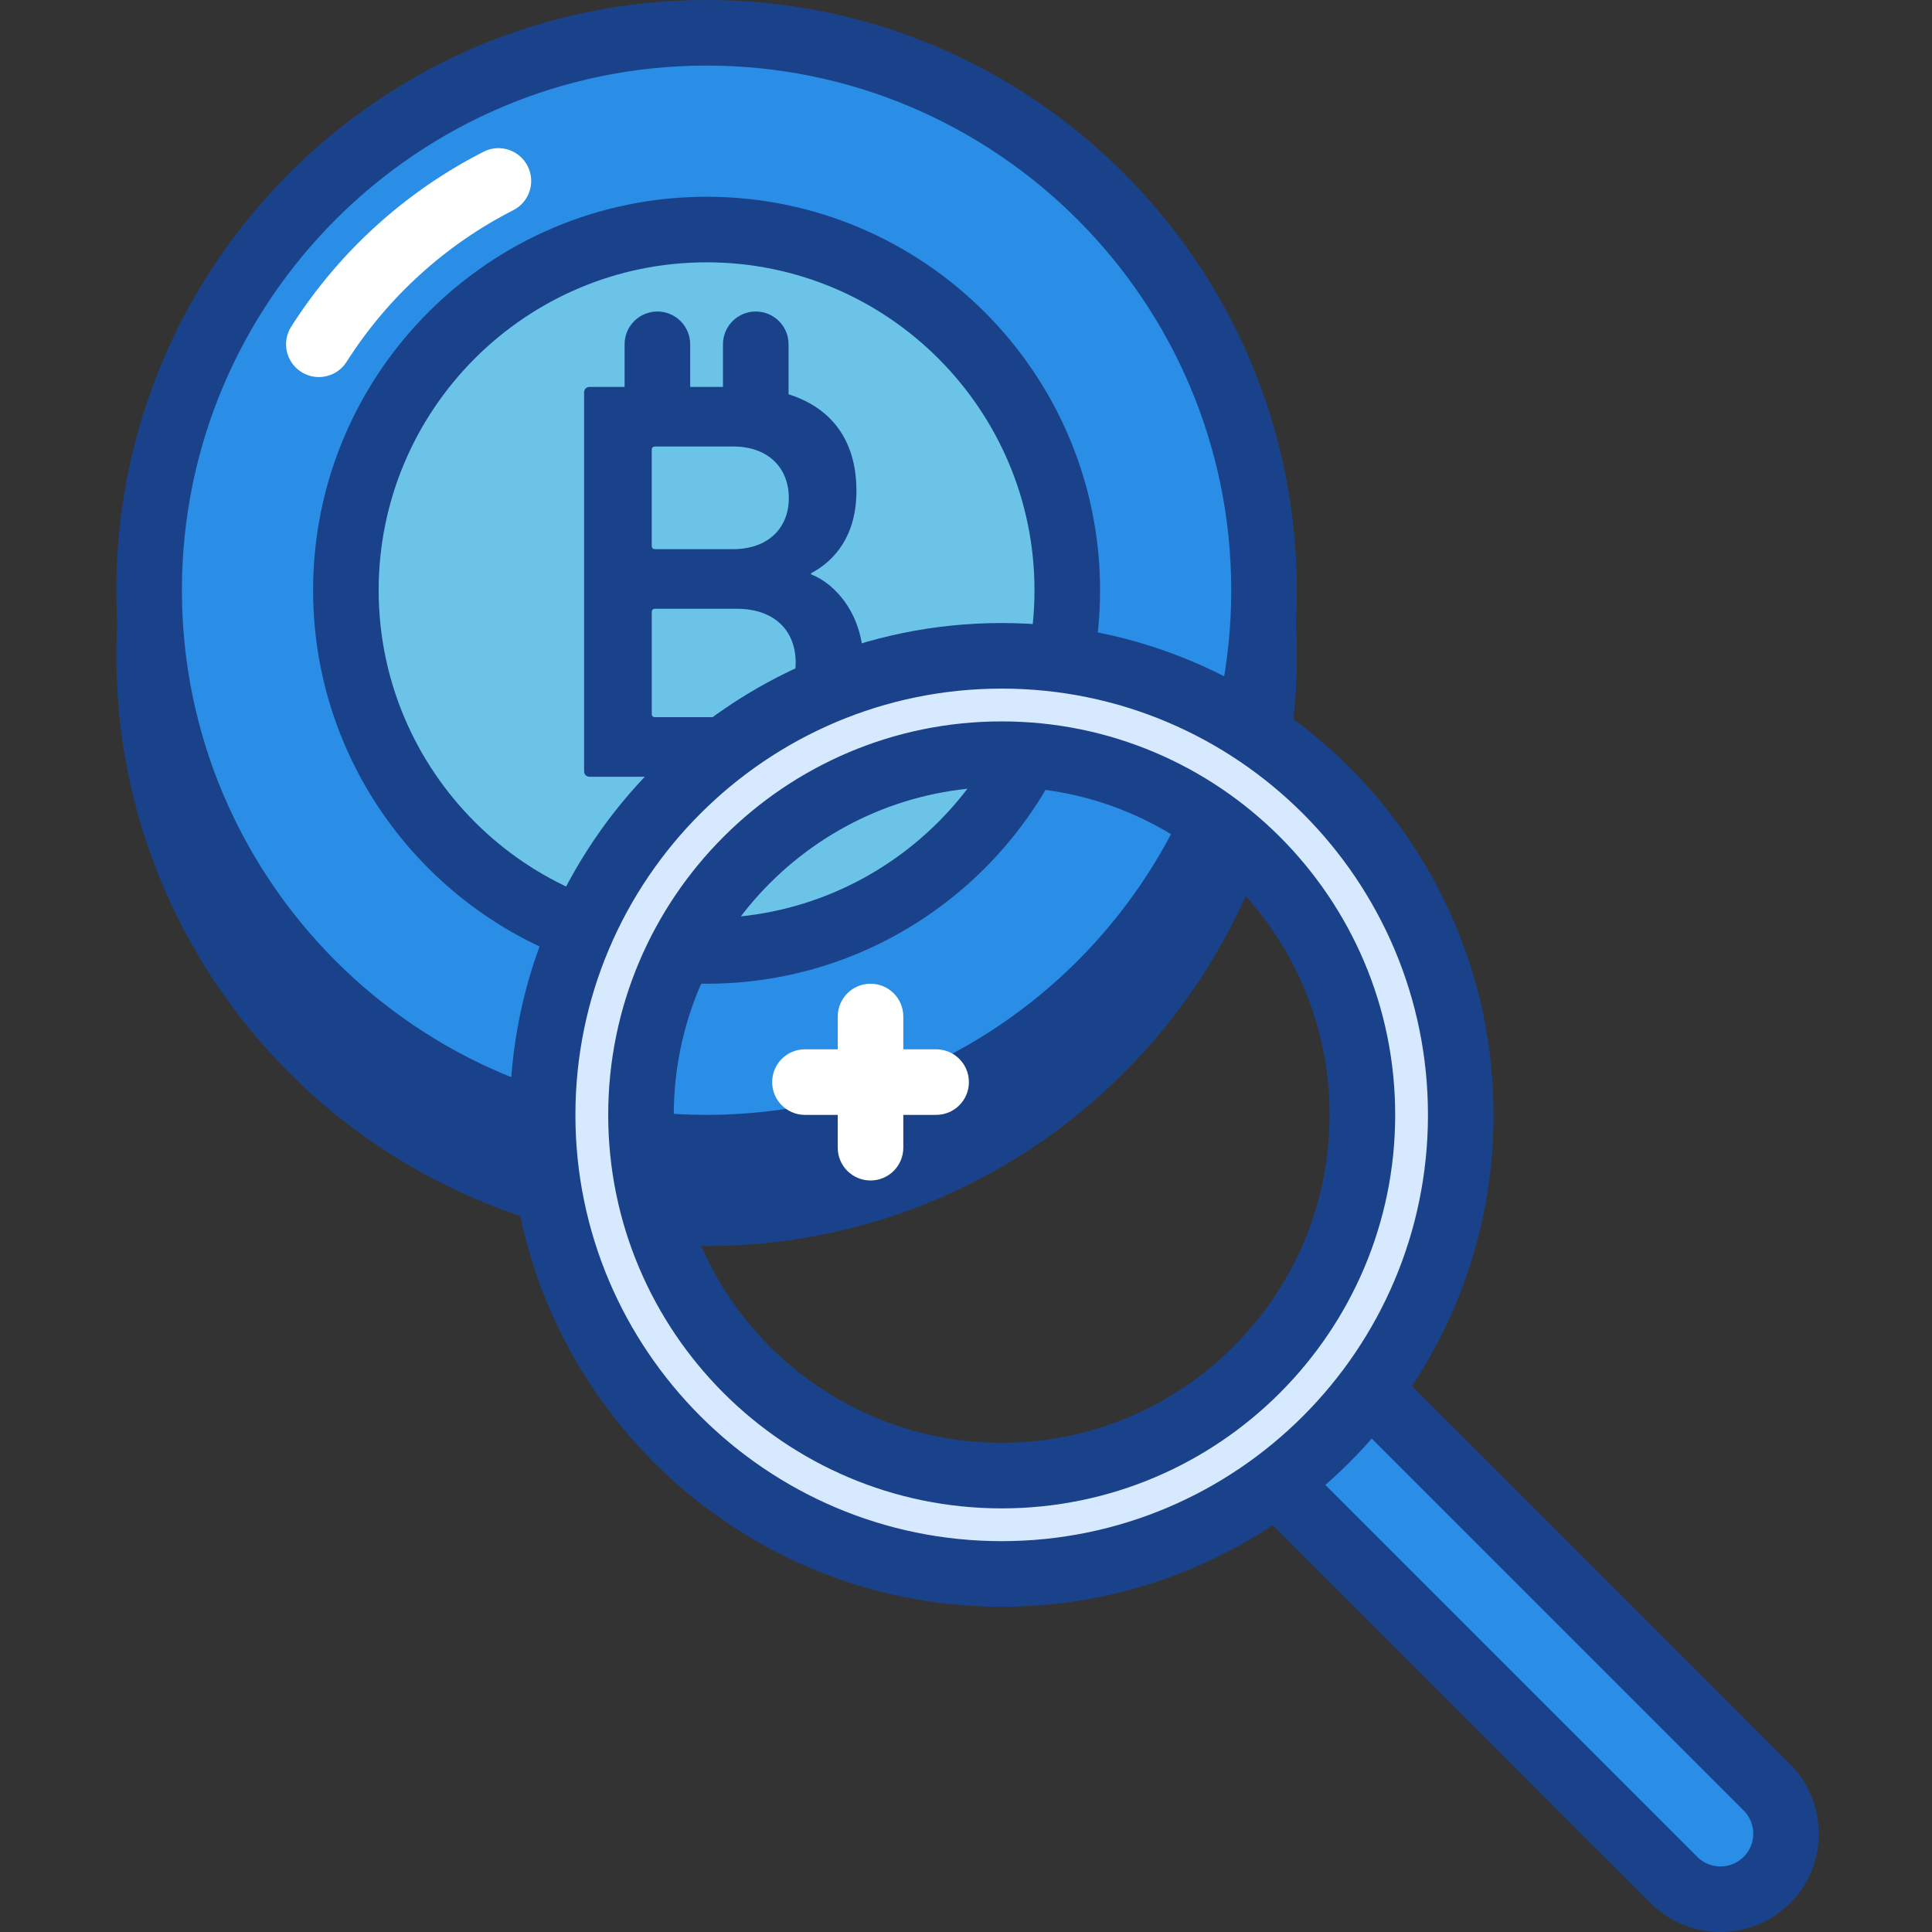 <svg width="402" height="402" viewBox="0 0 402 402" fill="none" xmlns="http://www.w3.org/2000/svg">
<rect x="0" y="0" width="402" height="402" fill="#333333" stroke="none"/>
<path d="M263.009 136.46C263.009 200.519 211.08 252.448 147.018 252.448C82.959 252.448 31.031 200.519 31.031 136.46C31.031 72.398 82.959 20.469 147.018 20.469C211.08 20.469 263.009 72.398 263.009 136.46Z" fill="#1A428A"/>
<path d="M147.018 259.272C79.305 259.272 24.206 204.173 24.206 136.46C24.206 68.743 79.305 13.645 147.018 13.645C214.735 13.645 269.833 68.743 269.833 136.46C269.833 204.173 214.739 259.272 147.018 259.272ZM147.018 27.294C86.824 27.294 37.851 76.267 37.851 136.46C37.851 196.654 86.824 245.627 147.018 245.627C207.211 245.627 256.189 196.654 256.189 136.46C256.189 76.267 207.211 27.294 147.018 27.294Z" fill="#1A428A"/>
<path d="M263.009 122.812C263.009 186.87 211.08 238.803 147.018 238.803C82.959 238.803 31.031 186.87 31.031 122.812C31.031 58.753 82.959 6.824 147.018 6.824C211.08 6.824 263.009 58.753 263.009 122.812Z" fill="#2A8EE6"/>
<path d="M147.018 245.627C79.305 245.627 24.206 190.528 24.206 122.812C24.206 55.099 79.305 0 147.018 0C214.735 0 269.833 55.099 269.833 122.812C269.833 190.528 214.739 245.627 147.018 245.627ZM147.018 13.645C86.824 13.645 37.851 62.618 37.851 122.812C37.851 183.005 86.824 231.978 147.018 231.978C207.211 231.978 256.189 183.005 256.189 122.812C256.189 62.618 207.211 13.645 147.018 13.645Z" fill="#1A428A"/>
<path d="M66.343 78.457C65.09 78.457 63.825 78.11 62.685 77.391C59.507 75.373 58.566 71.156 60.593 67.971C70.447 52.479 84.287 39.892 100.61 31.576C103.967 29.851 108.074 31.198 109.784 34.555C111.498 37.913 110.167 42.024 106.806 43.73C92.649 50.945 80.648 61.861 72.106 75.299C70.81 77.337 68.604 78.457 66.343 78.457Z" fill="white"/>
<path d="M367.635 391.188C362.306 396.517 353.666 396.517 348.337 391.188L261.494 304.349L280.792 285.047L367.635 371.89C372.964 377.219 372.964 385.859 367.635 391.188V391.188Z" fill="#2A8EE6"/>
<path d="M357.992 401.998C352.749 401.998 347.506 400.007 343.512 396.021L256.673 309.17C254.01 306.508 254.01 302.186 256.673 299.523L275.971 280.229C278.633 277.563 282.951 277.563 285.618 280.229L372.465 367.068C380.441 375.048 380.441 388.033 372.469 396.017C372.465 396.017 372.465 396.017 372.465 396.025C368.471 400.007 363.227 401.998 357.992 401.998ZM367.639 391.192H367.705H367.639ZM271.145 304.349L353.163 386.37C355.825 389.029 360.151 389.013 362.814 386.37C365.476 383.704 365.476 379.37 362.81 376.715L280.792 294.698L271.145 304.349Z" fill="#1A428A"/>
<path d="M222.07 122.812C222.07 164.262 188.472 197.864 147.018 197.864C105.568 197.864 71.969 164.262 71.969 122.812C71.969 81.362 105.568 47.759 147.018 47.759C188.472 47.759 222.07 81.362 222.07 122.812Z" fill="#6BC4E8"/>
<path d="M147.018 204.689C101.871 204.689 65.145 167.963 65.145 122.812C65.145 77.664 101.871 40.938 147.018 40.938C192.169 40.938 228.895 77.664 228.895 122.812C228.895 167.963 192.169 204.689 147.018 204.689ZM147.018 54.583C109.402 54.583 78.79 85.192 78.79 122.812C78.79 160.432 109.402 191.044 147.018 191.044C184.638 191.044 215.25 160.432 215.25 122.812C215.25 85.192 184.638 54.583 147.018 54.583Z" fill="#1A428A"/>
<path d="M121.536 81.697C121.536 80.975 122.012 80.503 122.727 80.503H152.909C170.095 80.503 178.204 89.092 178.204 102.096C178.204 111.287 173.909 116.53 168.783 119.274V119.516C173.792 121.429 179.637 127.871 179.637 137.772C179.637 153.877 169.494 161.63 151.718 161.63H122.727C122.012 161.63 121.536 161.154 121.536 160.439V81.697ZM152.558 114.265C159.714 114.265 164.13 109.971 164.13 103.65C164.13 97.204 159.714 92.906 152.558 92.906H136.325C135.852 92.906 135.61 93.148 135.61 93.621V113.551C135.61 114.023 135.852 114.265 136.325 114.265H152.558ZM136.328 149.223H153.272C161.147 149.223 165.559 144.686 165.559 137.889C165.559 131.205 161.147 126.669 153.272 126.669H136.328C135.852 126.669 135.614 126.911 135.614 127.391V148.504C135.614 148.985 135.852 149.223 136.328 149.223Z" fill="#1A428A"/>
<path d="M136.785 92.109C133.014 92.109 129.961 89.056 129.961 85.285V71.64C129.961 67.869 133.014 64.816 136.785 64.816C140.557 64.816 143.61 67.869 143.61 71.64V85.285C143.61 89.056 140.557 92.109 136.785 92.109Z" fill="#1A428A"/>
<path d="M157.254 92.109C153.483 92.109 150.43 89.056 150.43 85.285V71.64C150.43 67.869 153.483 64.816 157.254 64.816C161.026 64.816 164.079 67.869 164.079 71.64V85.285C164.079 89.056 161.026 92.109 157.254 92.109Z" fill="#1A428A"/>
<path d="M143.61 173.983C139.838 173.983 136.785 170.934 136.785 167.162V160.338C136.785 156.566 139.838 153.517 143.61 153.517C147.381 153.517 150.43 156.566 150.43 160.338V167.162C150.43 170.934 147.381 173.983 143.61 173.983Z" fill="#1A428A"/>
<path d="M208.426 136.46C155.669 136.46 112.904 179.226 112.904 231.978C112.904 284.735 155.669 327.5 208.426 327.5C261.182 327.5 303.948 284.735 303.948 231.978C303.948 179.226 261.182 136.46 208.426 136.46V136.46ZM208.426 307.031C166.976 307.031 133.373 273.432 133.373 231.978C133.373 190.528 166.976 156.926 208.426 156.926C249.876 156.926 283.478 190.528 283.478 231.978C283.478 273.432 249.876 307.031 208.426 307.031Z" fill="#D7E9FF"/>
<path d="M208.426 334.325C151.992 334.325 106.083 288.416 106.083 231.978C106.083 175.544 151.992 129.636 208.426 129.636C264.863 129.636 310.772 175.544 310.772 231.978C310.772 288.416 264.863 334.325 208.426 334.325V334.325ZM208.426 143.281C159.519 143.281 119.728 183.072 119.728 231.978C119.728 280.885 159.519 320.676 208.426 320.676C257.332 320.676 297.123 280.885 297.123 231.978C297.123 183.072 257.332 143.281 208.426 143.281V143.281ZM208.426 313.855C163.278 313.855 126.552 277.129 126.552 231.978C126.552 186.831 163.278 150.105 208.426 150.105C253.577 150.105 290.303 186.831 290.303 231.978C290.303 277.129 253.577 313.855 208.426 313.855ZM208.426 163.75C170.806 163.75 140.197 194.358 140.197 231.978C140.197 269.598 170.806 300.21 208.426 300.21C246.046 300.21 276.654 269.598 276.654 231.978C276.654 194.358 246.046 163.75 208.426 163.75V163.75Z" fill="#1A428A"/>
<path d="M181.136 245.627C177.365 245.627 174.312 242.574 174.312 238.803V211.509C174.312 207.738 177.365 204.688 181.136 204.688C184.907 204.688 187.956 207.738 187.956 211.509V238.803C187.956 242.574 184.907 245.627 181.136 245.627Z" fill="white"/>
<path d="M194.781 231.978H167.487C163.716 231.978 160.667 228.929 160.667 225.158C160.667 221.387 163.716 218.333 167.487 218.333H194.781C198.552 218.333 201.605 221.387 201.605 225.158C201.605 228.929 198.552 231.978 194.781 231.978Z" fill="white"/>
</svg>
